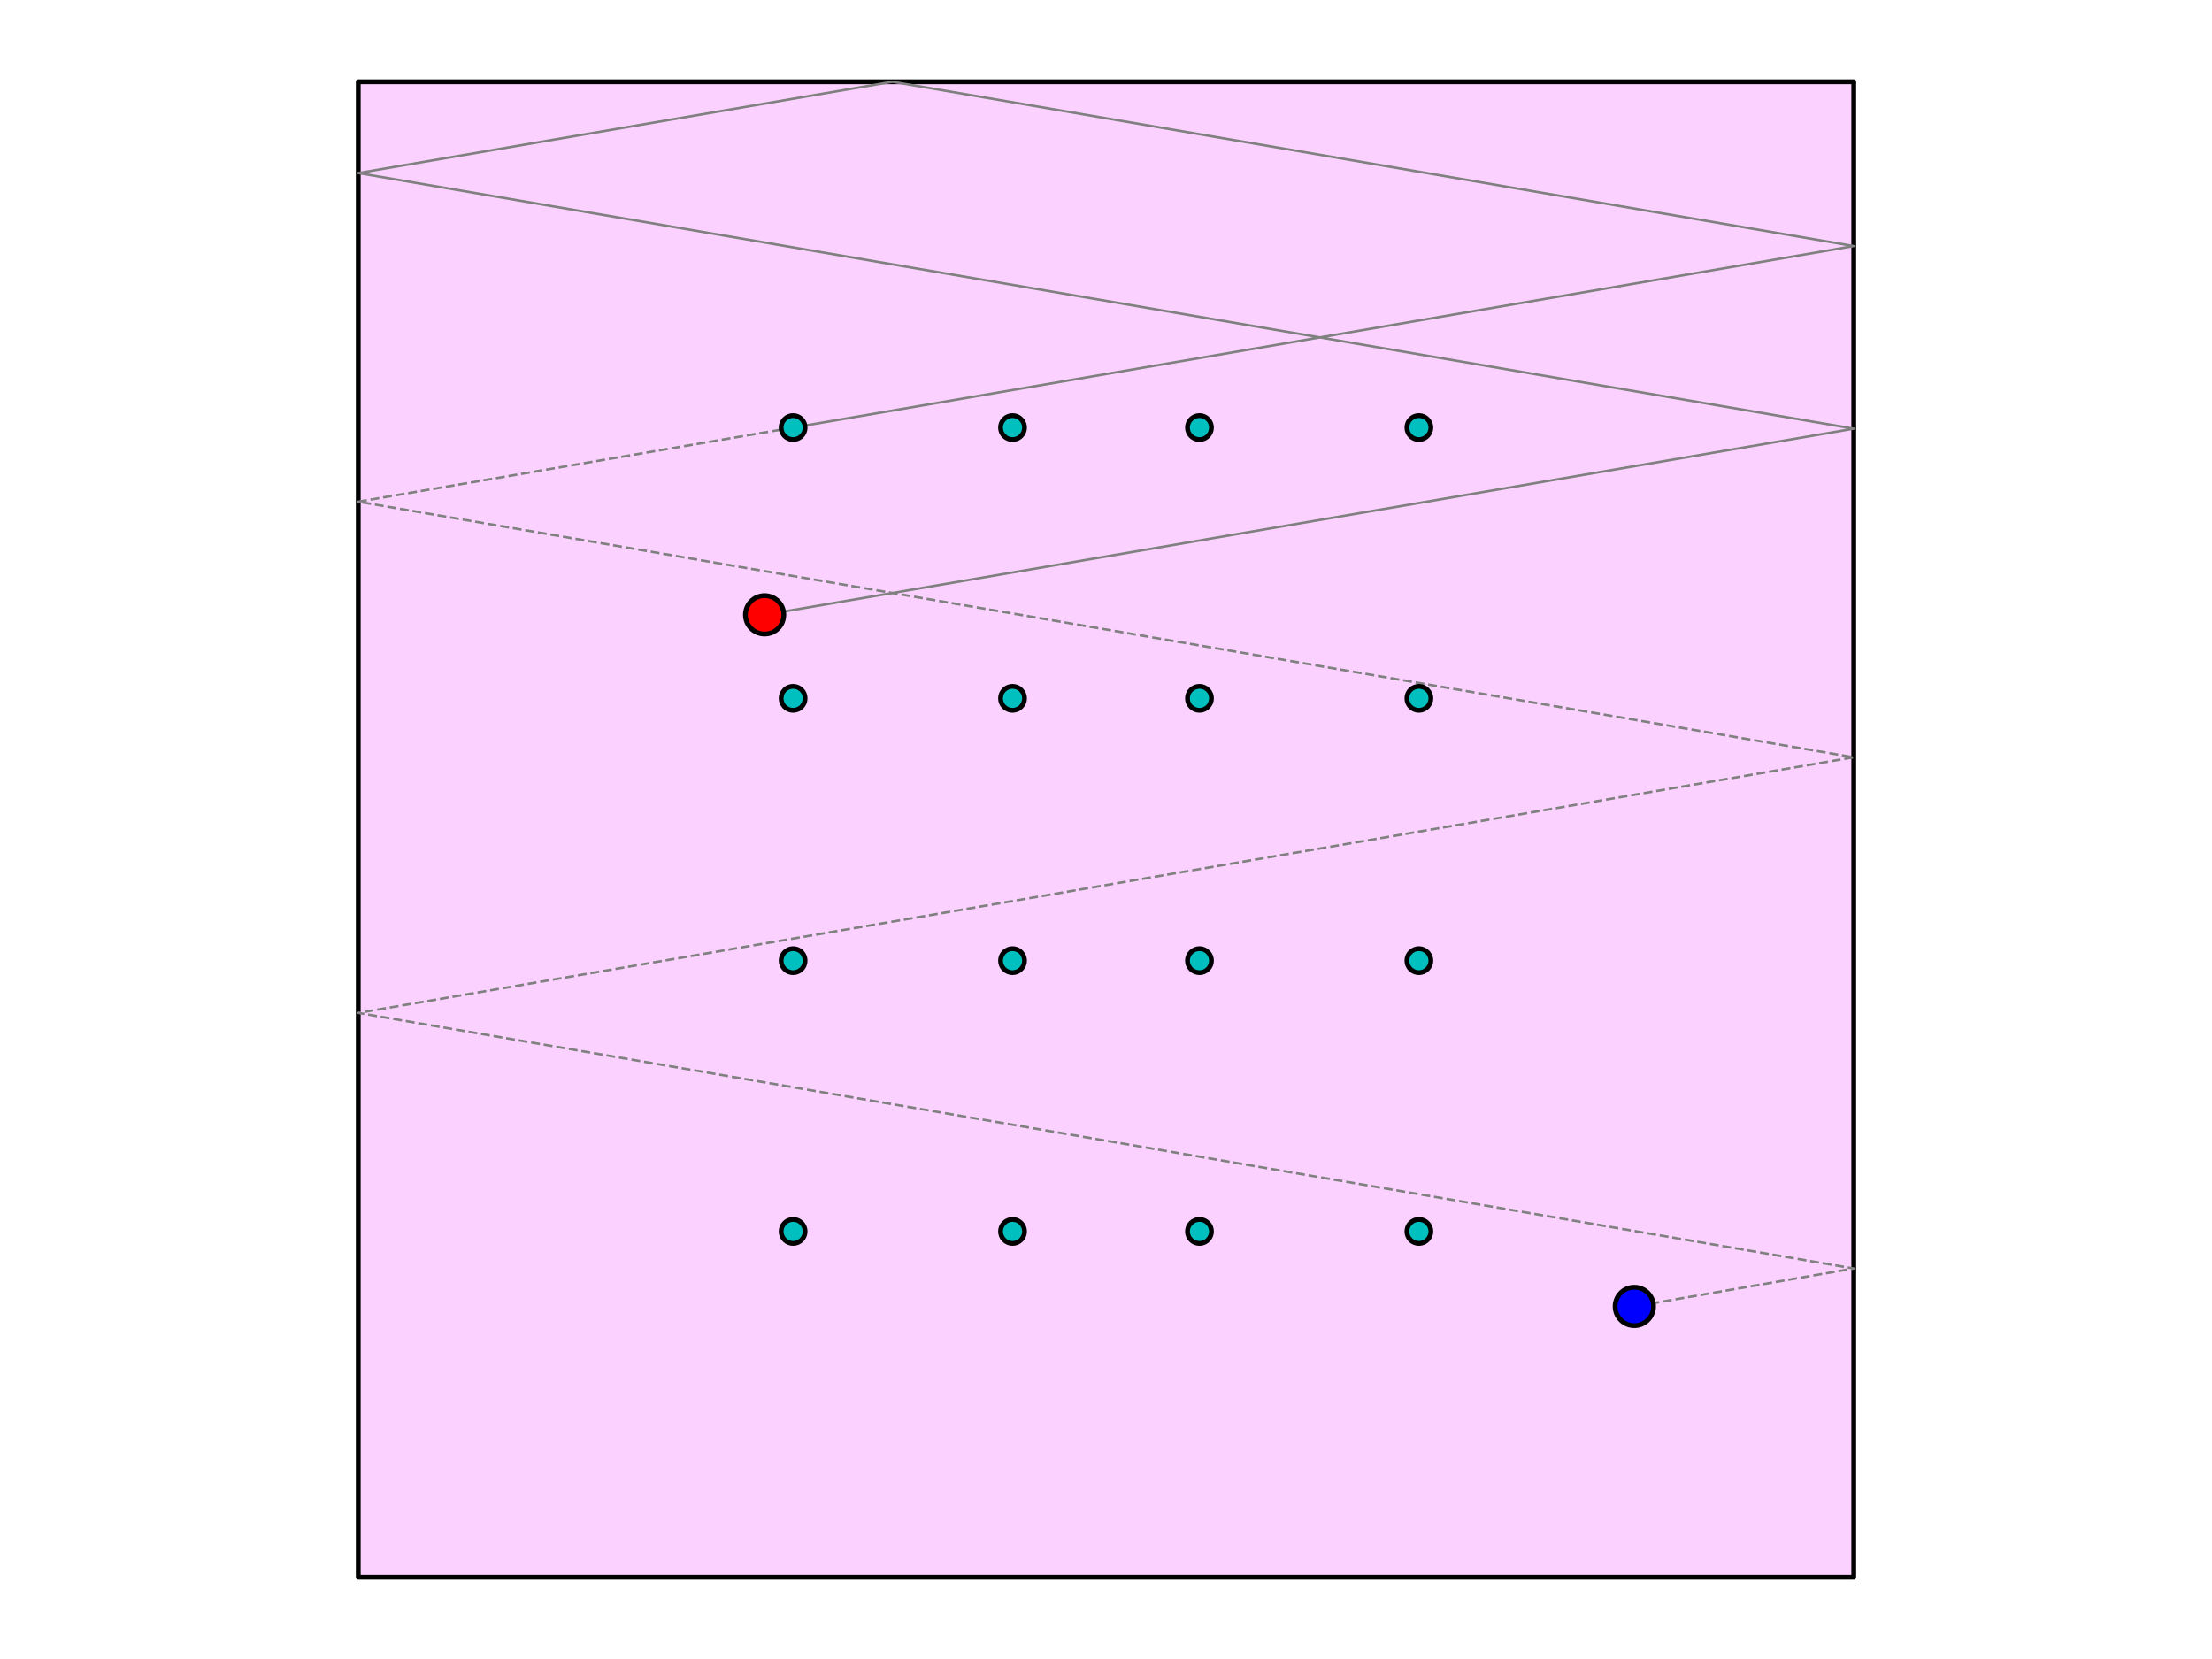 <?xml version="1.0" encoding="utf-8" standalone="no"?>
<!DOCTYPE svg PUBLIC "-//W3C//DTD SVG 1.1//EN"
  "http://www.w3.org/Graphics/SVG/1.1/DTD/svg11.dtd">
<svg xmlns:xlink="http://www.w3.org/1999/xlink" width="460.8pt" height="345.6pt" viewBox="0 0 460.8 345.6" xmlns="http://www.w3.org/2000/svg" version="1.1">
 <defs>
  <style type="text/css">*{stroke-linejoin: round; stroke-linecap: butt}</style>
 </defs>
 <g id="figure_1">
  <g id="patch_1">
   <path d="M 0 345.6 
L 460.8 345.6 
L 460.8 0 
L 0 0 
z
" style="fill: #ffffff"/>
  </g>
  <g id="axes_1">
   <g id="patch_2">
    <path d="M 74.631 328.569 
L 386.169 328.569 
L 386.169 17.031 
L 74.631 17.031 
z
" clip-path="url(#p7920921e9a)" style="fill: #fbd2ff; stroke: #000000; stroke-linejoin: miter"/>
   </g>
   <g id="line2d_1">
    <path d="M 159.283 128.08 
L 386.169 89.3 
L 74.631 36.051 
L 185.912 17.031 
L 386.169 51.259 
L 165.22 89.071 
" clip-path="url(#p7920921e9a)" style="fill: none; stroke: #808080; stroke-width: 0.5; stroke-linecap: square"/>
   </g>
   <g id="line2d_2">
    <path d="M 165.22 89.071 
L 74.631 104.508 
L 386.169 157.756 
L 74.631 211.005 
L 386.169 264.254 
L 340.461 272.16 
" clip-path="url(#p7920921e9a)" style="fill: none; stroke-dasharray: 1.85,0.8; stroke-dashoffset: 0; stroke: #808080; stroke-width: 0.5"/>
   </g>
   <g id="line2d_3">
    <defs>
     <path id="m1dfae3d7da" d="M 0 4 
C 1.061 4 2.078 3.579 2.828 2.828 
C 3.579 2.078 4 1.061 4 0 
C 4 -1.061 3.579 -2.078 2.828 -2.828 
C 2.078 -3.579 1.061 -4 0 -4 
C -1.061 -4 -2.078 -3.579 -2.828 -2.828 
C -3.579 -2.078 -4 -1.061 -4 0 
C -4 1.061 -3.579 2.078 -2.828 2.828 
C -2.078 3.579 -1.061 4 0 4 
z
" style="stroke: #000000"/>
    </defs>
    <g clip-path="url(#p7920921e9a)">
     <use xlink:href="#m1dfae3d7da" x="159.283" y="128.08" style="fill: #ff0000; stroke: #000000"/>
    </g>
   </g>
   <g id="line2d_4">
    <defs>
     <path id="m087d64e4f6" d="M 0 2.5 
C 0.663 2.5 1.299 2.237 1.768 1.768 
C 2.237 1.299 2.5 0.663 2.5 0 
C 2.5 -0.663 2.237 -1.299 1.768 -1.768 
C 1.299 -2.237 0.663 -2.5 0 -2.5 
C -0.663 -2.5 -1.299 -2.237 -1.768 -1.768 
C -2.237 -1.299 -2.5 -0.663 -2.5 0 
C -2.5 0.663 -2.237 1.299 -1.768 1.768 
C -1.299 2.237 -0.663 2.5 0 2.5 
z
" style="stroke: #000000"/>
    </defs>
    <g clip-path="url(#p7920921e9a)">
     <use xlink:href="#m087d64e4f6" x="249.872" y="200.12" style="fill: #00bfbf; stroke: #000000"/>
     <use xlink:href="#m087d64e4f6" x="249.872" y="145.48" style="fill: #00bfbf; stroke: #000000"/>
     <use xlink:href="#m087d64e4f6" x="210.928" y="200.12" style="fill: #00bfbf; stroke: #000000"/>
     <use xlink:href="#m087d64e4f6" x="210.928" y="145.48" style="fill: #00bfbf; stroke: #000000"/>
     <use xlink:href="#m087d64e4f6" x="165.22" y="200.12" style="fill: #00bfbf; stroke: #000000"/>
     <use xlink:href="#m087d64e4f6" x="165.22" y="145.48" style="fill: #00bfbf; stroke: #000000"/>
     <use xlink:href="#m087d64e4f6" x="295.58" y="200.12" style="fill: #00bfbf; stroke: #000000"/>
     <use xlink:href="#m087d64e4f6" x="295.58" y="145.48" style="fill: #00bfbf; stroke: #000000"/>
     <use xlink:href="#m087d64e4f6" x="165.22" y="256.529" style="fill: #00bfbf; stroke: #000000"/>
     <use xlink:href="#m087d64e4f6" x="165.22" y="89.071" style="fill: #00bfbf; stroke: #000000"/>
     <use xlink:href="#m087d64e4f6" x="295.58" y="256.529" style="fill: #00bfbf; stroke: #000000"/>
     <use xlink:href="#m087d64e4f6" x="295.58" y="89.071" style="fill: #00bfbf; stroke: #000000"/>
     <use xlink:href="#m087d64e4f6" x="249.872" y="256.529" style="fill: #00bfbf; stroke: #000000"/>
     <use xlink:href="#m087d64e4f6" x="249.872" y="89.071" style="fill: #00bfbf; stroke: #000000"/>
     <use xlink:href="#m087d64e4f6" x="210.928" y="256.529" style="fill: #00bfbf; stroke: #000000"/>
     <use xlink:href="#m087d64e4f6" x="210.928" y="89.071" style="fill: #00bfbf; stroke: #000000"/>
    </g>
   </g>
   <g id="line2d_5">
    <defs>
     <path id="m7b6178cde0" d="M 0 4 
C 1.061 4 2.078 3.579 2.828 2.828 
C 3.579 2.078 4 1.061 4 0 
C 4 -1.061 3.579 -2.078 2.828 -2.828 
C 2.078 -3.579 1.061 -4 0 -4 
C -1.061 -4 -2.078 -3.579 -2.828 -2.828 
C -3.579 -2.078 -4 -1.061 -4 0 
C -4 1.061 -3.579 2.078 -2.828 2.828 
C -2.078 3.579 -1.061 4 0 4 
z
" style="stroke: #000000"/>
    </defs>
    <g clip-path="url(#p7920921e9a)">
     <use xlink:href="#m7b6178cde0" x="340.461" y="272.16" style="fill: #0000ff; stroke: #000000"/>
    </g>
   </g>
  </g>
 </g>
 <defs>
  <clipPath id="p7920921e9a">
   <rect x="68.4" y="10.8" width="324" height="324"/>
  </clipPath>
 </defs>
</svg>
